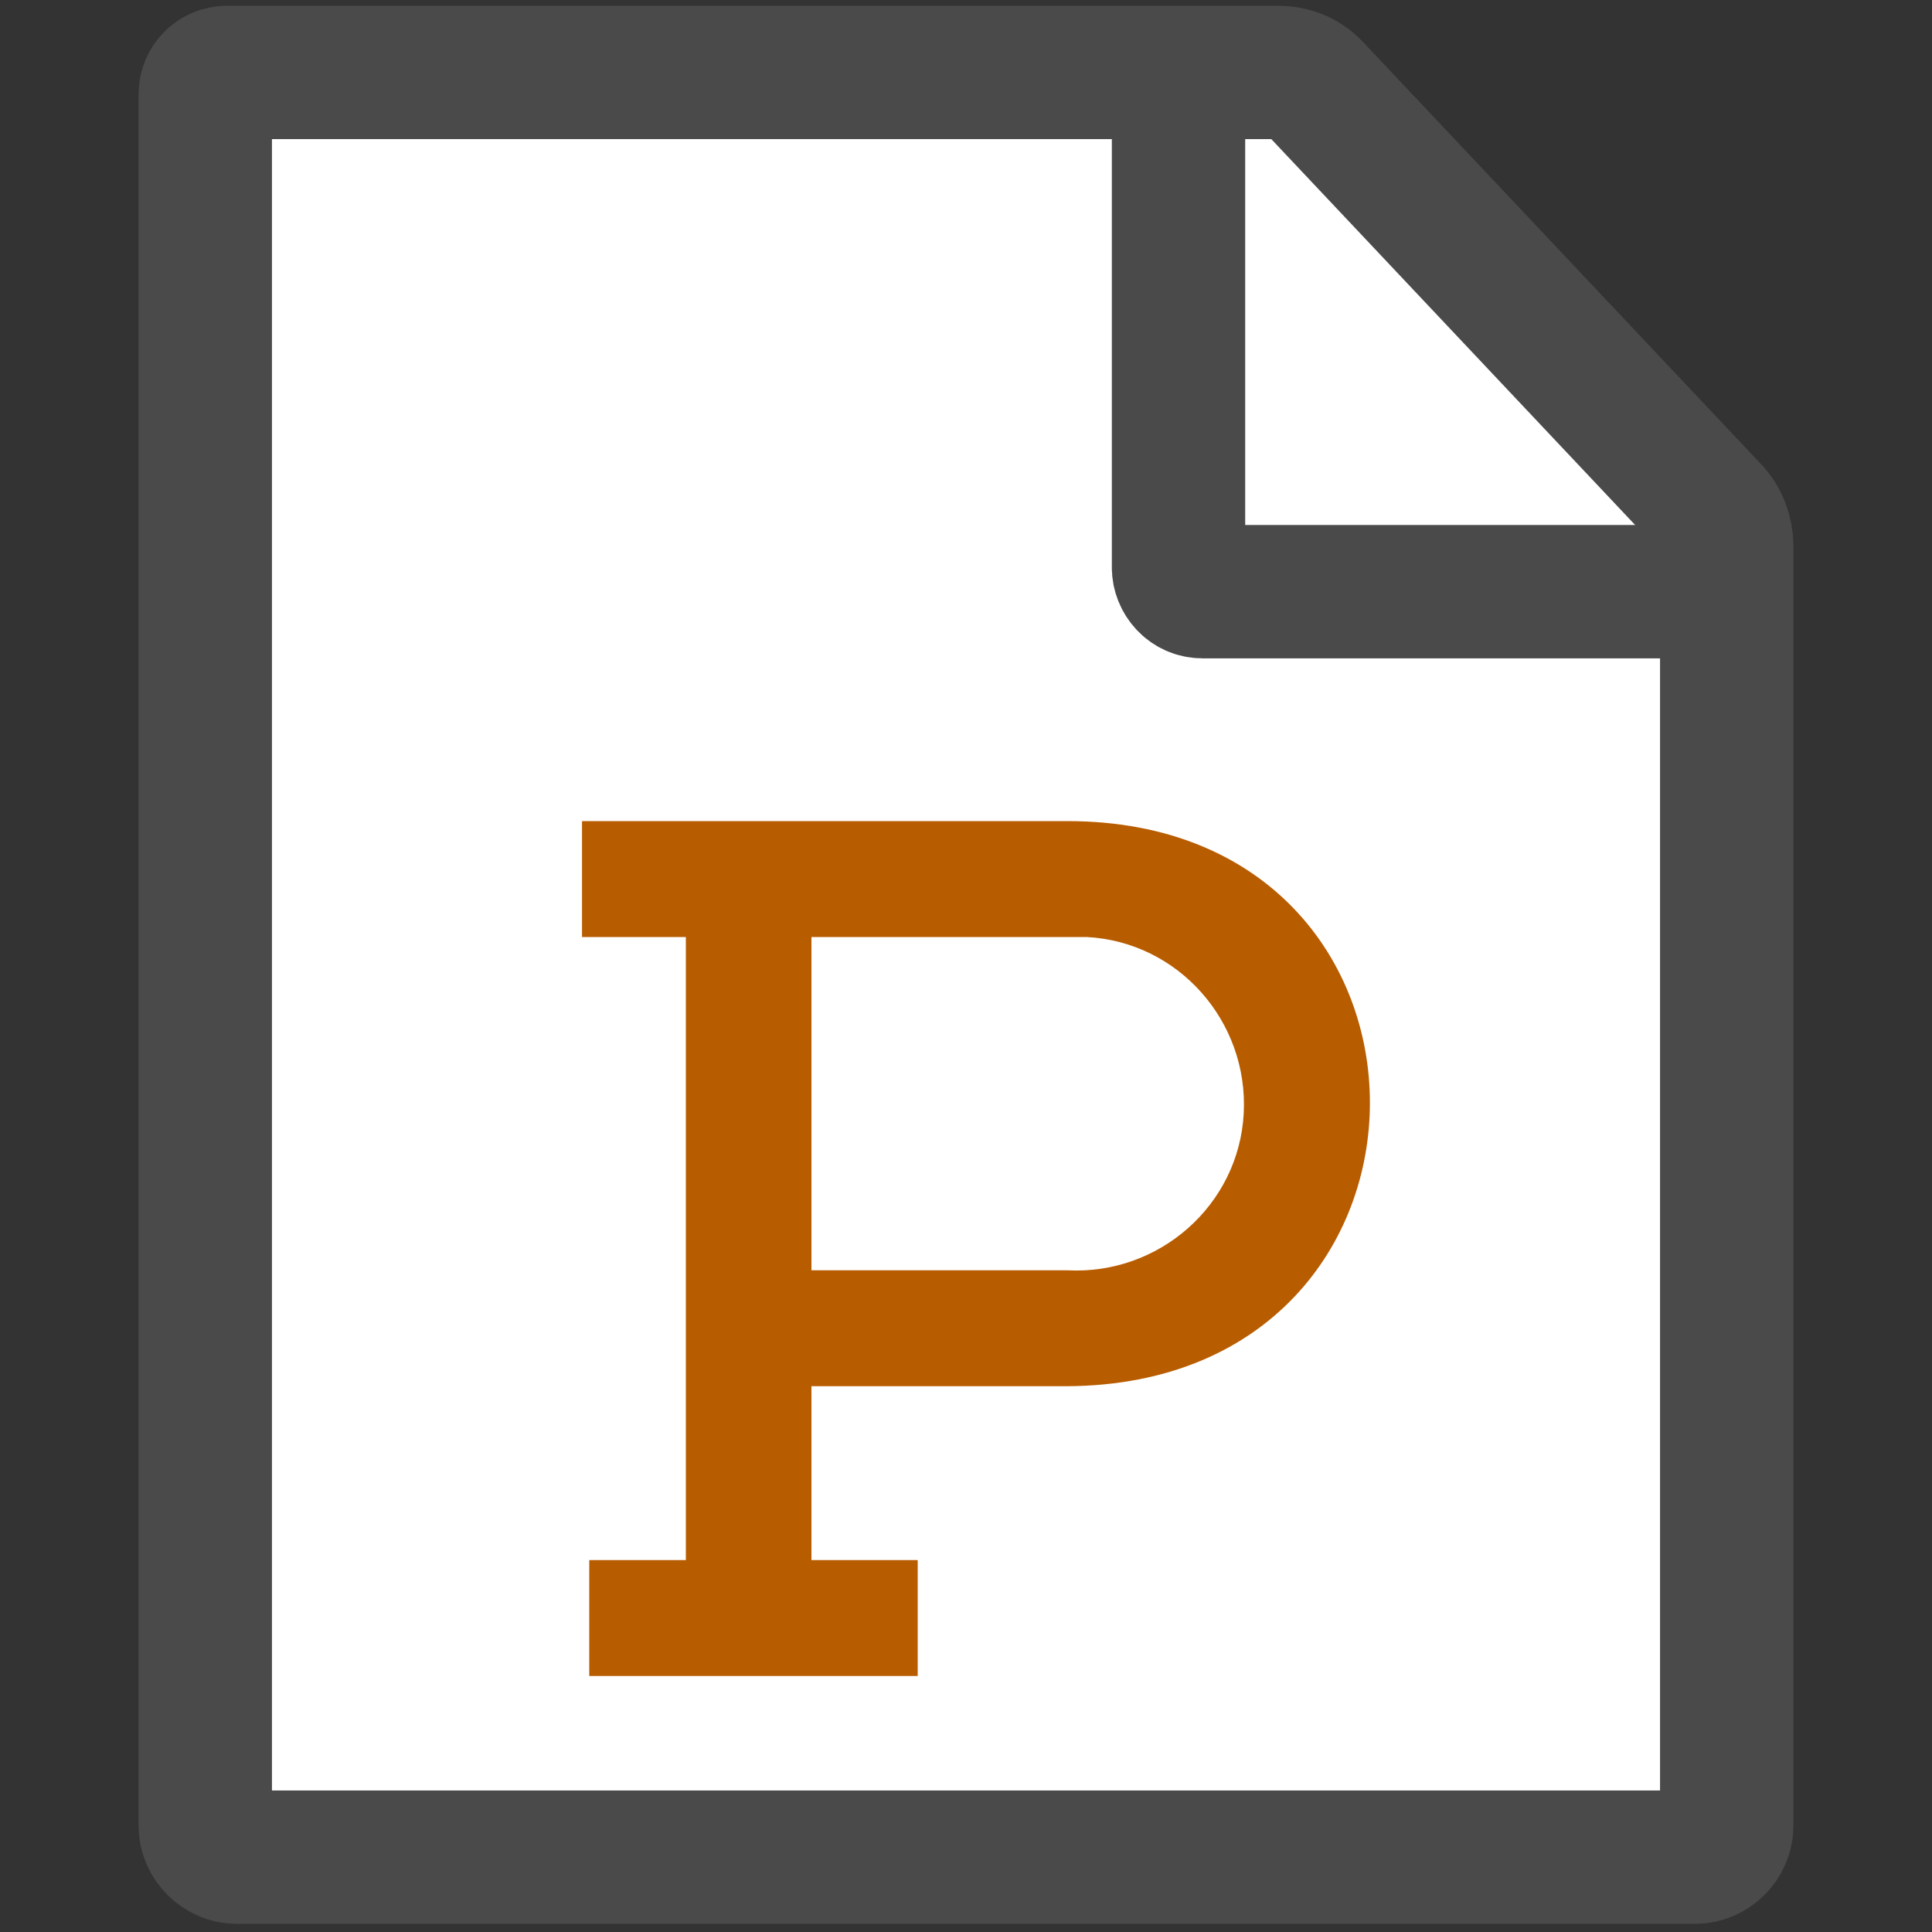 <?xml version="1.0" encoding="utf-8"?>
<!-- Generator: Adobe Illustrator 23.0.6, SVG Export Plug-In . SVG Version: 6.00 Build 0)  -->
<svg version="1.1" id="Layer_1" xmlns="http://www.w3.org/2000/svg" xmlns:xlink="http://www.w3.org/1999/xlink" x="0px" y="0px"
	 viewBox="0 0 80 80" style="enable-background:new 0 0 80 80;" xml:space="preserve">
<rect x="0" y="0" width="80" height="80" fill="#333333" stroke="none"/>
<style type="text/css">
	.st0{fill:#FFFFFF;stroke:#4A4A4A;stroke-width:5.522;stroke-miterlimit:10;}
	.st1{fill:none;stroke:#4A4A4A;stroke-width:5.522;stroke-miterlimit:10;}
	.st2{fill:#B85C00;}
</style>
<title>Artboard 1</title>
<path class="st0" d="M9.4,3h43.5c0.6,0,1.1,0.2,1.5,0.6l16.5,17.5c0.4,0.4,0.6,1,0.6,1.5v53c0,0.7-0.6,1.3-1.3,1.3H9.8
	c-0.7,0-1.3-0.6-1.3-1.3V3.9C8.5,3.4,8.9,3,9.4,3z"/>
<path class="st1" d="M48.8,3v20.5c0,0.5,0.4,1,1,1h21.6"/>
<path class="st2" d="M28.4,38.8h-4.3V34h20.1c16.7,0,16.7,23.3,0,23.4H33.6v7.2H38v4.8H24.4v-4.8h4V38.8z M44.2,52.6
	c3.8,0.2,7.1-2.7,7.3-6.5S48.8,39,45,38.8H33.6v13.8C33.6,52.6,44.2,52.6,44.2,52.6z"/>
</svg>
